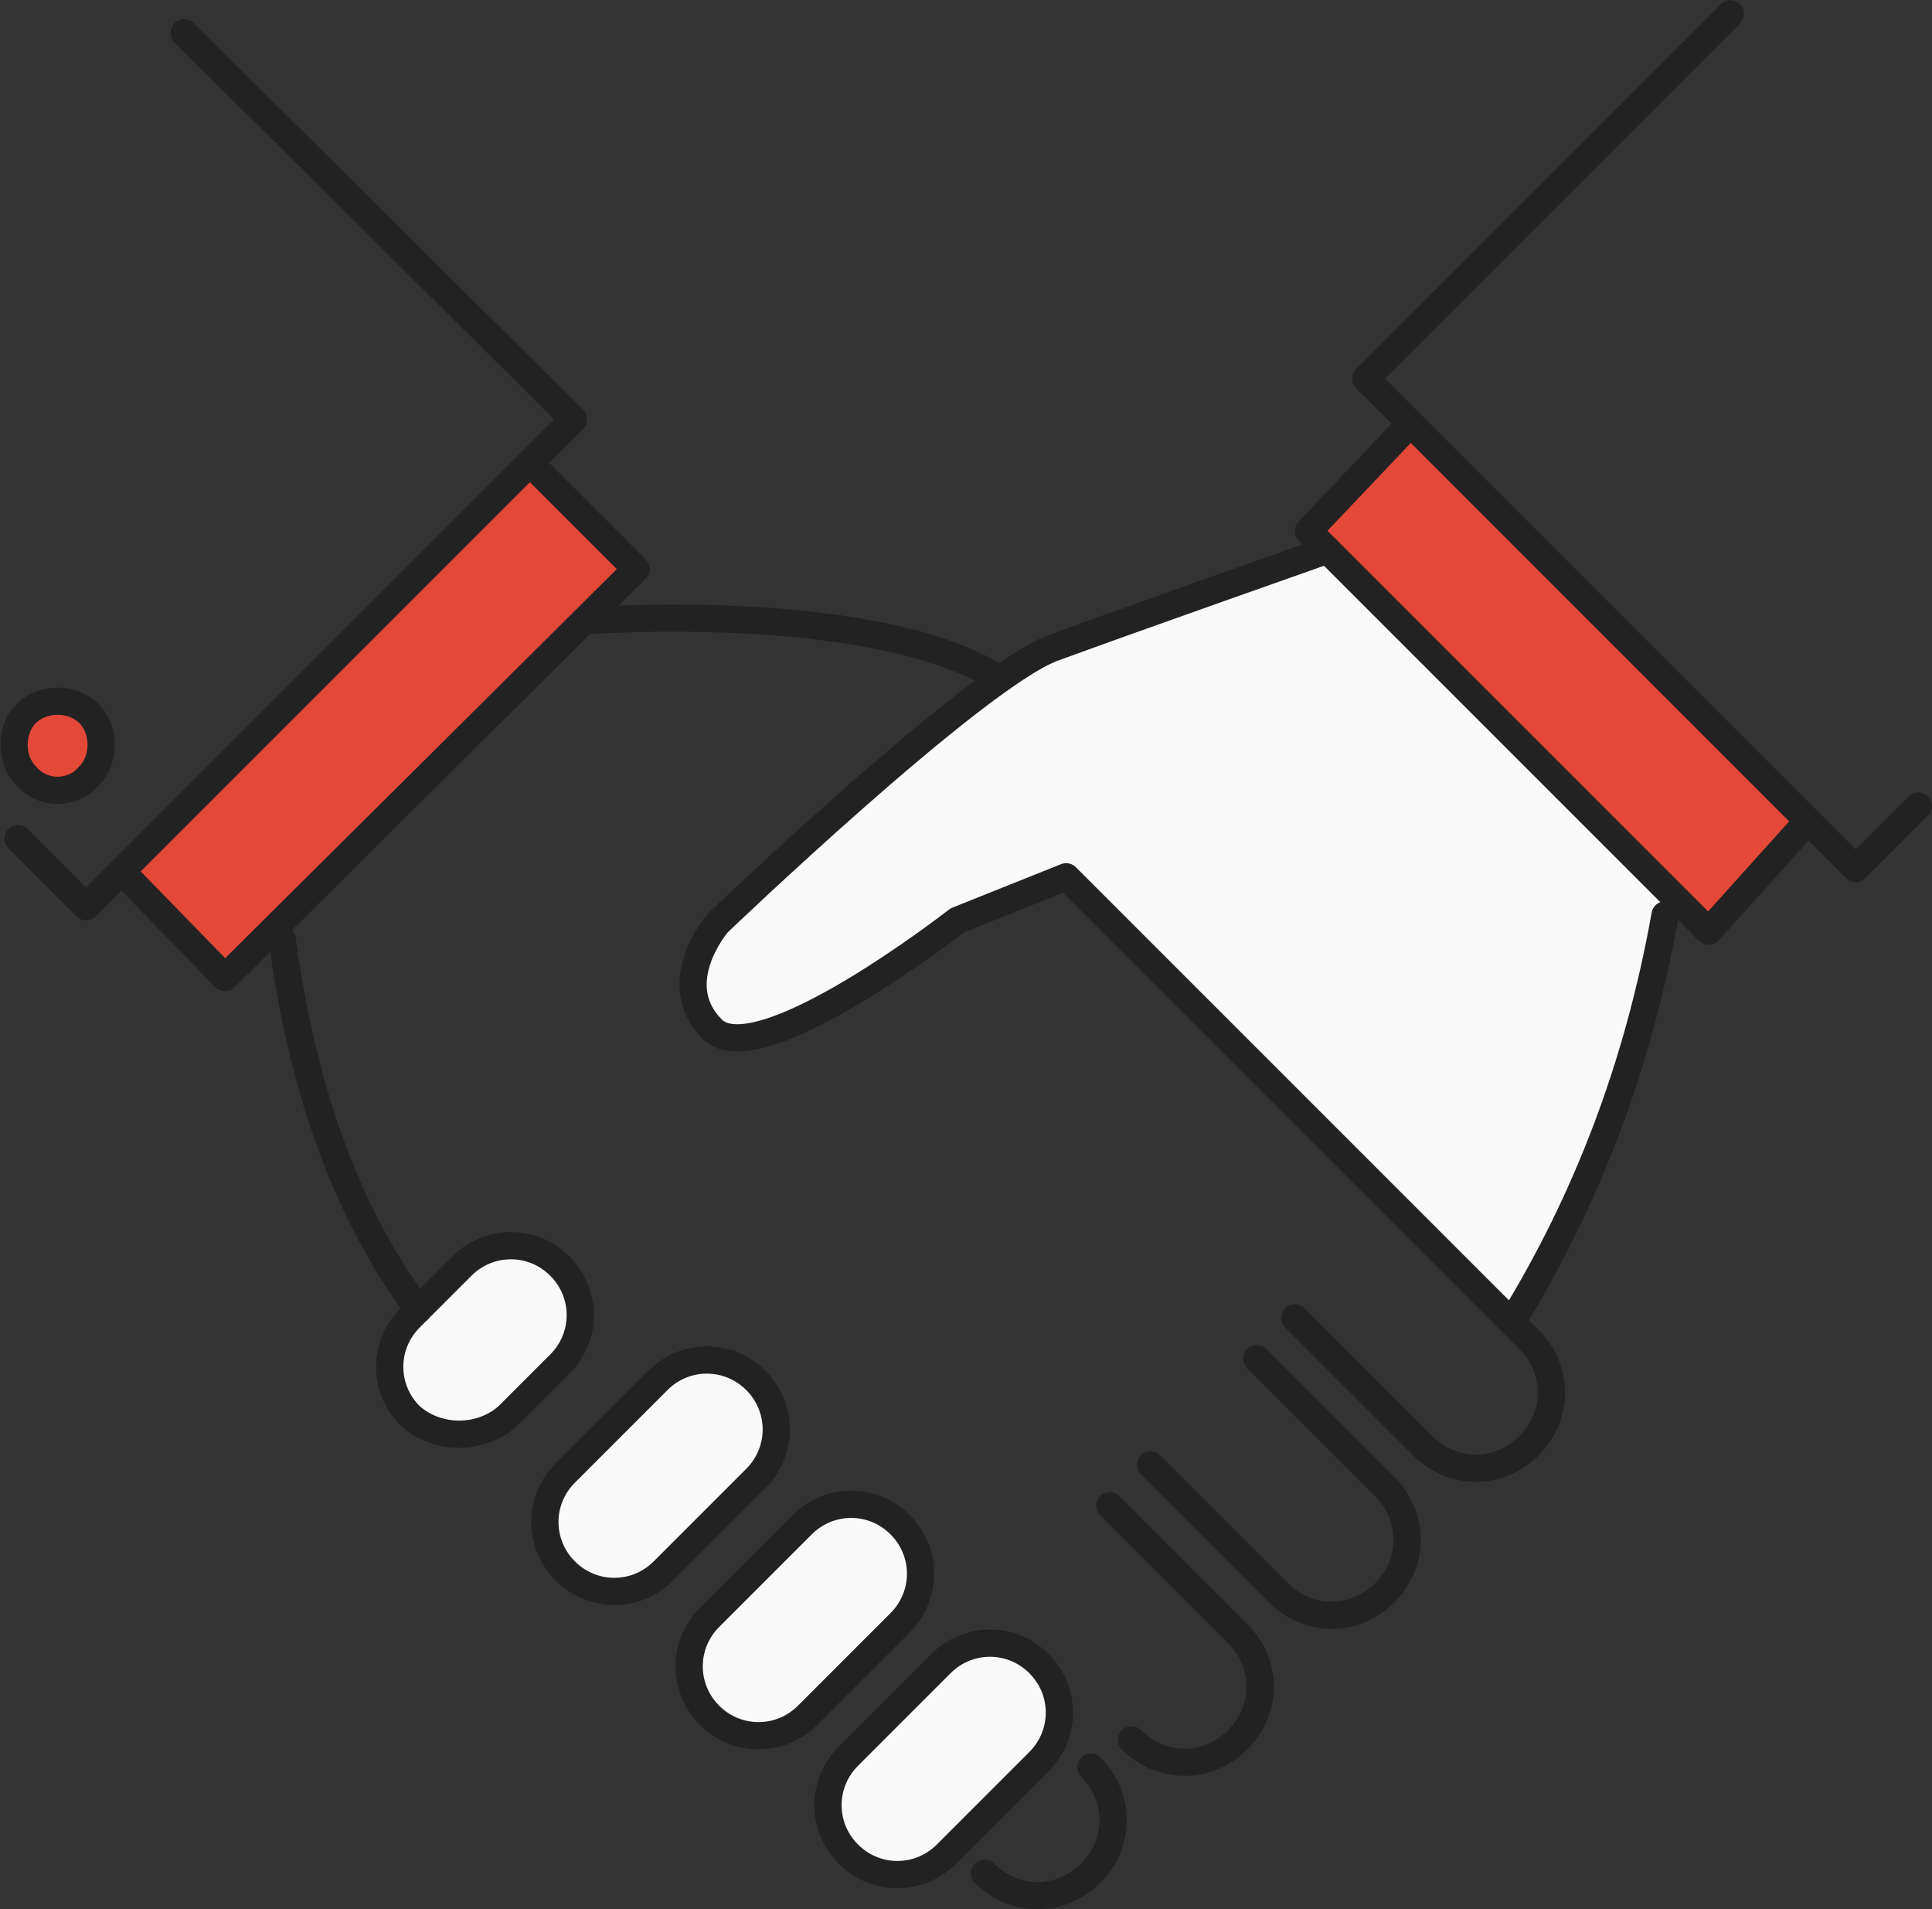 <?xml version="1.0" encoding="UTF-8" standalone="no"?>
<svg
   xmlns:dc="http://purl.org/dc/elements/1.1/"
   xmlns:cc="http://creativecommons.org/ns#"
   xmlns:rdf="http://www.w3.org/1999/02/22-rdf-syntax-ns#"
   xmlns:svg="http://www.w3.org/2000/svg"
   xmlns="http://www.w3.org/2000/svg"
   height="70.12"
   width="70.971"
   xml:space="preserve"
   viewBox="0 0 70.971 70.12"
   y="0px"
   x="0px"
   id="Layer_1"
   version="1.1"><rect x="0" y="0" width="70.971" height="70.12" fill="#333333" stroke="none"/><defs
   id="defs14820" />
<style
   id="style14764"
   type="text/css">
	.st0{fill:#E44838;}
	.st1{fill:#F9F9FA;}
	.st2{fill:none;stroke:#222222;stroke-linecap:round;stroke-linejoin:round;stroke-miterlimit:10;}
	.st3{fill:#E44838;stroke:#222222;stroke-linecap:round;stroke-linejoin:round;stroke-miterlimit:10;}
</style>
<g
   transform="translate(-230.534,-512.295)"
   id="g14766">
	
		<rect
   style="fill:#e44838"
   id="rect14768"
   height="5.5"
   width="21.3"
   class="st0"
   transform="matrix(0.707,-0.707,0.707,0.707,-309.356,330.632)"
   y="536"
   x="233.8" />
</g>
<g
   transform="translate(-230.534,-512.295)"
   id="g14770">
	<polygon
   style="fill:#e44838"
   id="polygon14772"
   points="296.9,542.4 282.2,527.9 278.4,531.8 293.3,546.5 "
   class="st0" />
</g>
<g
   transform="translate(-230.534,-512.295)"
   id="g14774">
	<path
   style="fill:#f9f9fa"
   id="path14776"
   d="m 291.7,544.9 0,0 c -1,5.6 -2.9,11.5 -5.6,15.8 l -16.2,-16.2 -4,1.6 c 0,0 -7.3,5.7 -9,4 -1.7,-1.7 0.1,-3.9 0.1,-3.9 0,0 9.3,-9 12.3,-10.1 2.9,-1.1 10.1,-3.6 10.1,-3.6 l 12.3,12.4 z"
   class="st1" />
	<path
   style="fill:#f9f9fa"
   id="path14778"
   d="m 264.3,570.1 c 0,0.6 -0.2,1.3 -0.7,1.8 l -3.4,3.4 c -1,1 -2.6,1 -3.6,0 -1,-1 -1,-2.6 0,-3.6 l 3.4,-3.4 c 1,-1 2.6,-1 3.6,0 0.5,0.5 0.7,1.1 0.7,1.8 z"
   class="st1" />
	<path
   style="fill:#f9f9fa"
   id="path14780"
   d="m 269.4,575.2 c 0,0.6 -0.2,1.3 -0.7,1.8 l -3.4,3.4 c -1,1 -2.6,1 -3.6,0 -1,-1 -1,-2.6 0,-3.6 l 3.4,-3.4 c 1,-1 2.6,-1 3.6,0 0.5,0.5 0.7,1.1 0.7,1.8 z"
   class="st1" />
	<path
   style="fill:#f9f9fa"
   id="path14782"
   d="m 259.1,564.8 c 0,0.6 -0.3,1.3 -0.7,1.8 L 255,570 c -1,1 -2.6,1 -3.6,0 -1,-1 -1,-2.6 0,-3.6 l 3.4,-3.4 c 1,-1 2.6,-1 3.6,0 0.4,0.5 0.7,1.1 0.7,1.8 z"
   class="st1" />
	<path
   style="fill:#f9f9fa"
   id="path14784"
   d="m 251.8,560.6 c 0,0.6 -0.2,1.3 -0.7,1.8 l -1.9,1.9 c -1,1 -2.6,1 -3.6,0 -1,-1 -1,-2.6 0,-3.6 l 1.9,-1.9 c 1,-1 2.6,-1 3.6,0 0.4,0.5 0.7,1.2 0.7,1.8 z"
   class="st1" />
</g>
<polyline
   transform="translate(-230.534,-512.295)"
   style="fill:none;stroke:#222222;stroke-linecap:round;stroke-linejoin:round;stroke-miterlimit:10"
   id="polyline14786"
   points="237.3,513.5 251.6,527.7 233.7,545.6 231.2,543.1 "
   class="st2" />
<polyline
   transform="translate(-230.534,-512.295)"
   style="fill:none;stroke:#222222;stroke-linecap:round;stroke-linejoin:round;stroke-miterlimit:10"
   id="polyline14788"
   points="250,529.3 253.9,533.2 238.8,548.2 235,544.3 "
   class="st2" />
<path
   style="fill:none;stroke:#222222;stroke-linecap:round;stroke-linejoin:round;stroke-miterlimit:10"
   id="path14790"
   d="m 46.166,49.905 4.7,4.7 c 1.1,1.1 1.1,2.8 0,3.9 l 0,0 c -1.1,1.1 -2.8,1.1 -3.9,0 l -4.7,-4.7"
   class="st2" />
<path
   style="fill:none;stroke:#222222;stroke-linecap:round;stroke-linejoin:round;stroke-miterlimit:10"
   id="path14792"
   d="m 40.766,55.305 4.7,4.7 c 1.1,1.1 1.1,2.8 0,3.9 l 0,0 c -1.1,1.1 -2.8,1.1 -3.9,0"
   class="st2" />
<path
   style="fill:none;stroke:#222222;stroke-linecap:round;stroke-linejoin:round;stroke-miterlimit:10"
   id="path14794"
   d="m 40.066,64.905 c 1.1,1.1 1.1,2.8 0,3.9 l 0,0 c -1.1,1.1 -2.8,1.1 -3.9,0"
   class="st2" />
<polyline
   transform="translate(-230.534,-512.295)"
   style="fill:none;stroke:#222222;stroke-linecap:round;stroke-linejoin:round;stroke-miterlimit:10"
   id="polyline14796"
   points="296.9,542.5 293.3,546.5 278.6,531.8 282.3,527.9 "
   class="st2" />
<polyline
   transform="translate(-230.534,-512.295)"
   style="fill:none;stroke:#222222;stroke-linecap:round;stroke-linejoin:round;stroke-miterlimit:10"
   id="polyline14798"
   points="301,541.9 298.7,544.2 280.7,526.2 294.1,512.8 "
   class="st2" />
<path
   style="fill:none;stroke:#222222;stroke-linecap:round;stroke-linejoin:round;stroke-miterlimit:10"
   id="path14800"
   d="m 48.766,20.205 c 0,0 -7.1,2.5 -10.1,3.6 -2.9,1.1 -12.3,10.1 -12.3,10.1 0,0 -1.9,2.2 -0.2,3.9 1.7,1.7 9,-4 9,-4 l 4,-1.6 17,17 c 1.1,1.1 1.1,2.8 0,3.9 l 0,0 c -1.1,1.1 -2.8,1.1 -3.9,0 l -4.7,-4.7"
   class="st2" />
<path
   style="fill:none;stroke:#222222;stroke-linecap:round;stroke-linejoin:round;stroke-miterlimit:10"
   id="path14802"
   d="m 61.166,33.605 c -1,5.6 -2.9,10.5 -5.6,14.9"
   class="st2" />
<path
   style="fill:none;stroke:#222222;stroke-linecap:round;stroke-linejoin:round;stroke-miterlimit:10"
   id="path14804"
   d="m 21.466,22.805 c 0,0 10.5,-0.8 15.2,2.1"
   class="st2" />
<path
   style="fill:none;stroke:#222222;stroke-linecap:round;stroke-linejoin:round;stroke-miterlimit:10"
   id="path14806"
   d="m 26.066,63.005 0,0 c -1,-1 -1,-2.6 0,-3.6 l 3.4,-3.4 c 1,-1 2.6,-1 3.6,0 l 0,0 c 1,1 1,2.6 0,3.6 l -3.4,3.4 c -1,1 -2.6,1 -3.6,0 z"
   class="st2" />
<path
   style="fill:none;stroke:#222222;stroke-linecap:round;stroke-linejoin:round;stroke-miterlimit:10"
   id="path14808"
   d="m 31.166,68.105 0,0 c -1,-1 -1,-2.6 0,-3.6 l 3.4,-3.4 c 1,-1 2.6,-1 3.6,0 l 0,0 c 1,1 1,2.6 0,3.6 l -3.4,3.4 c -1,1 -2.6,1 -3.6,0 z"
   class="st2" />
<path
   style="fill:none;stroke:#222222;stroke-linecap:round;stroke-linejoin:round;stroke-miterlimit:10"
   id="path14810"
   d="m 20.766,57.705 0,0 c -1,-1 -1,-2.6 0,-3.6 l 3.4,-3.4 c 1,-1 2.6,-1 3.6,0 l 0,0 c 1,1 1,2.6 0,3.6 l -3.4,3.4 c -1,1 -2.6,1 -3.6,0 z"
   class="st2" />
<path
   style="fill:none;stroke:#222222;stroke-linecap:round;stroke-linejoin:round;stroke-miterlimit:10"
   id="path14812"
   d="m 15.066,52.005 0,0 c -1,-1 -1,-2.6 0,-3.6 l 1.9,-1.9 c 1,-1 2.6,-1 3.6,0 l 0,0 c 1,1 1,2.6 0,3.6 l -1.9,1.9 c -1,0.9 -2.6,0.9 -3.6,0 z"
   class="st2" />
<path
   style="fill:none;stroke:#222222;stroke-linecap:round;stroke-linejoin:round;stroke-miterlimit:10"
   id="path14814"
   d="m 10.366,34.505 c 0.7,5.2 2.2,9.8 5,13.6"
   class="st2" />
<path
   style="fill:#e44838;stroke:#222222;stroke-linecap:round;stroke-linejoin:round;stroke-miterlimit:10"
   id="path14816"
   d="m 0.966,28.505 0,0 c -0.6,-0.6 -0.6,-1.7 0,-2.3 l 0,0 c 0.6,-0.6 1.7,-0.6 2.3,0 l 0,0 c 0.6,0.6 0.6,1.7 0,2.3 l 0,0 c -0.6,0.7 -1.7,0.7 -2.3,0 z"
   class="st3" />
</svg>